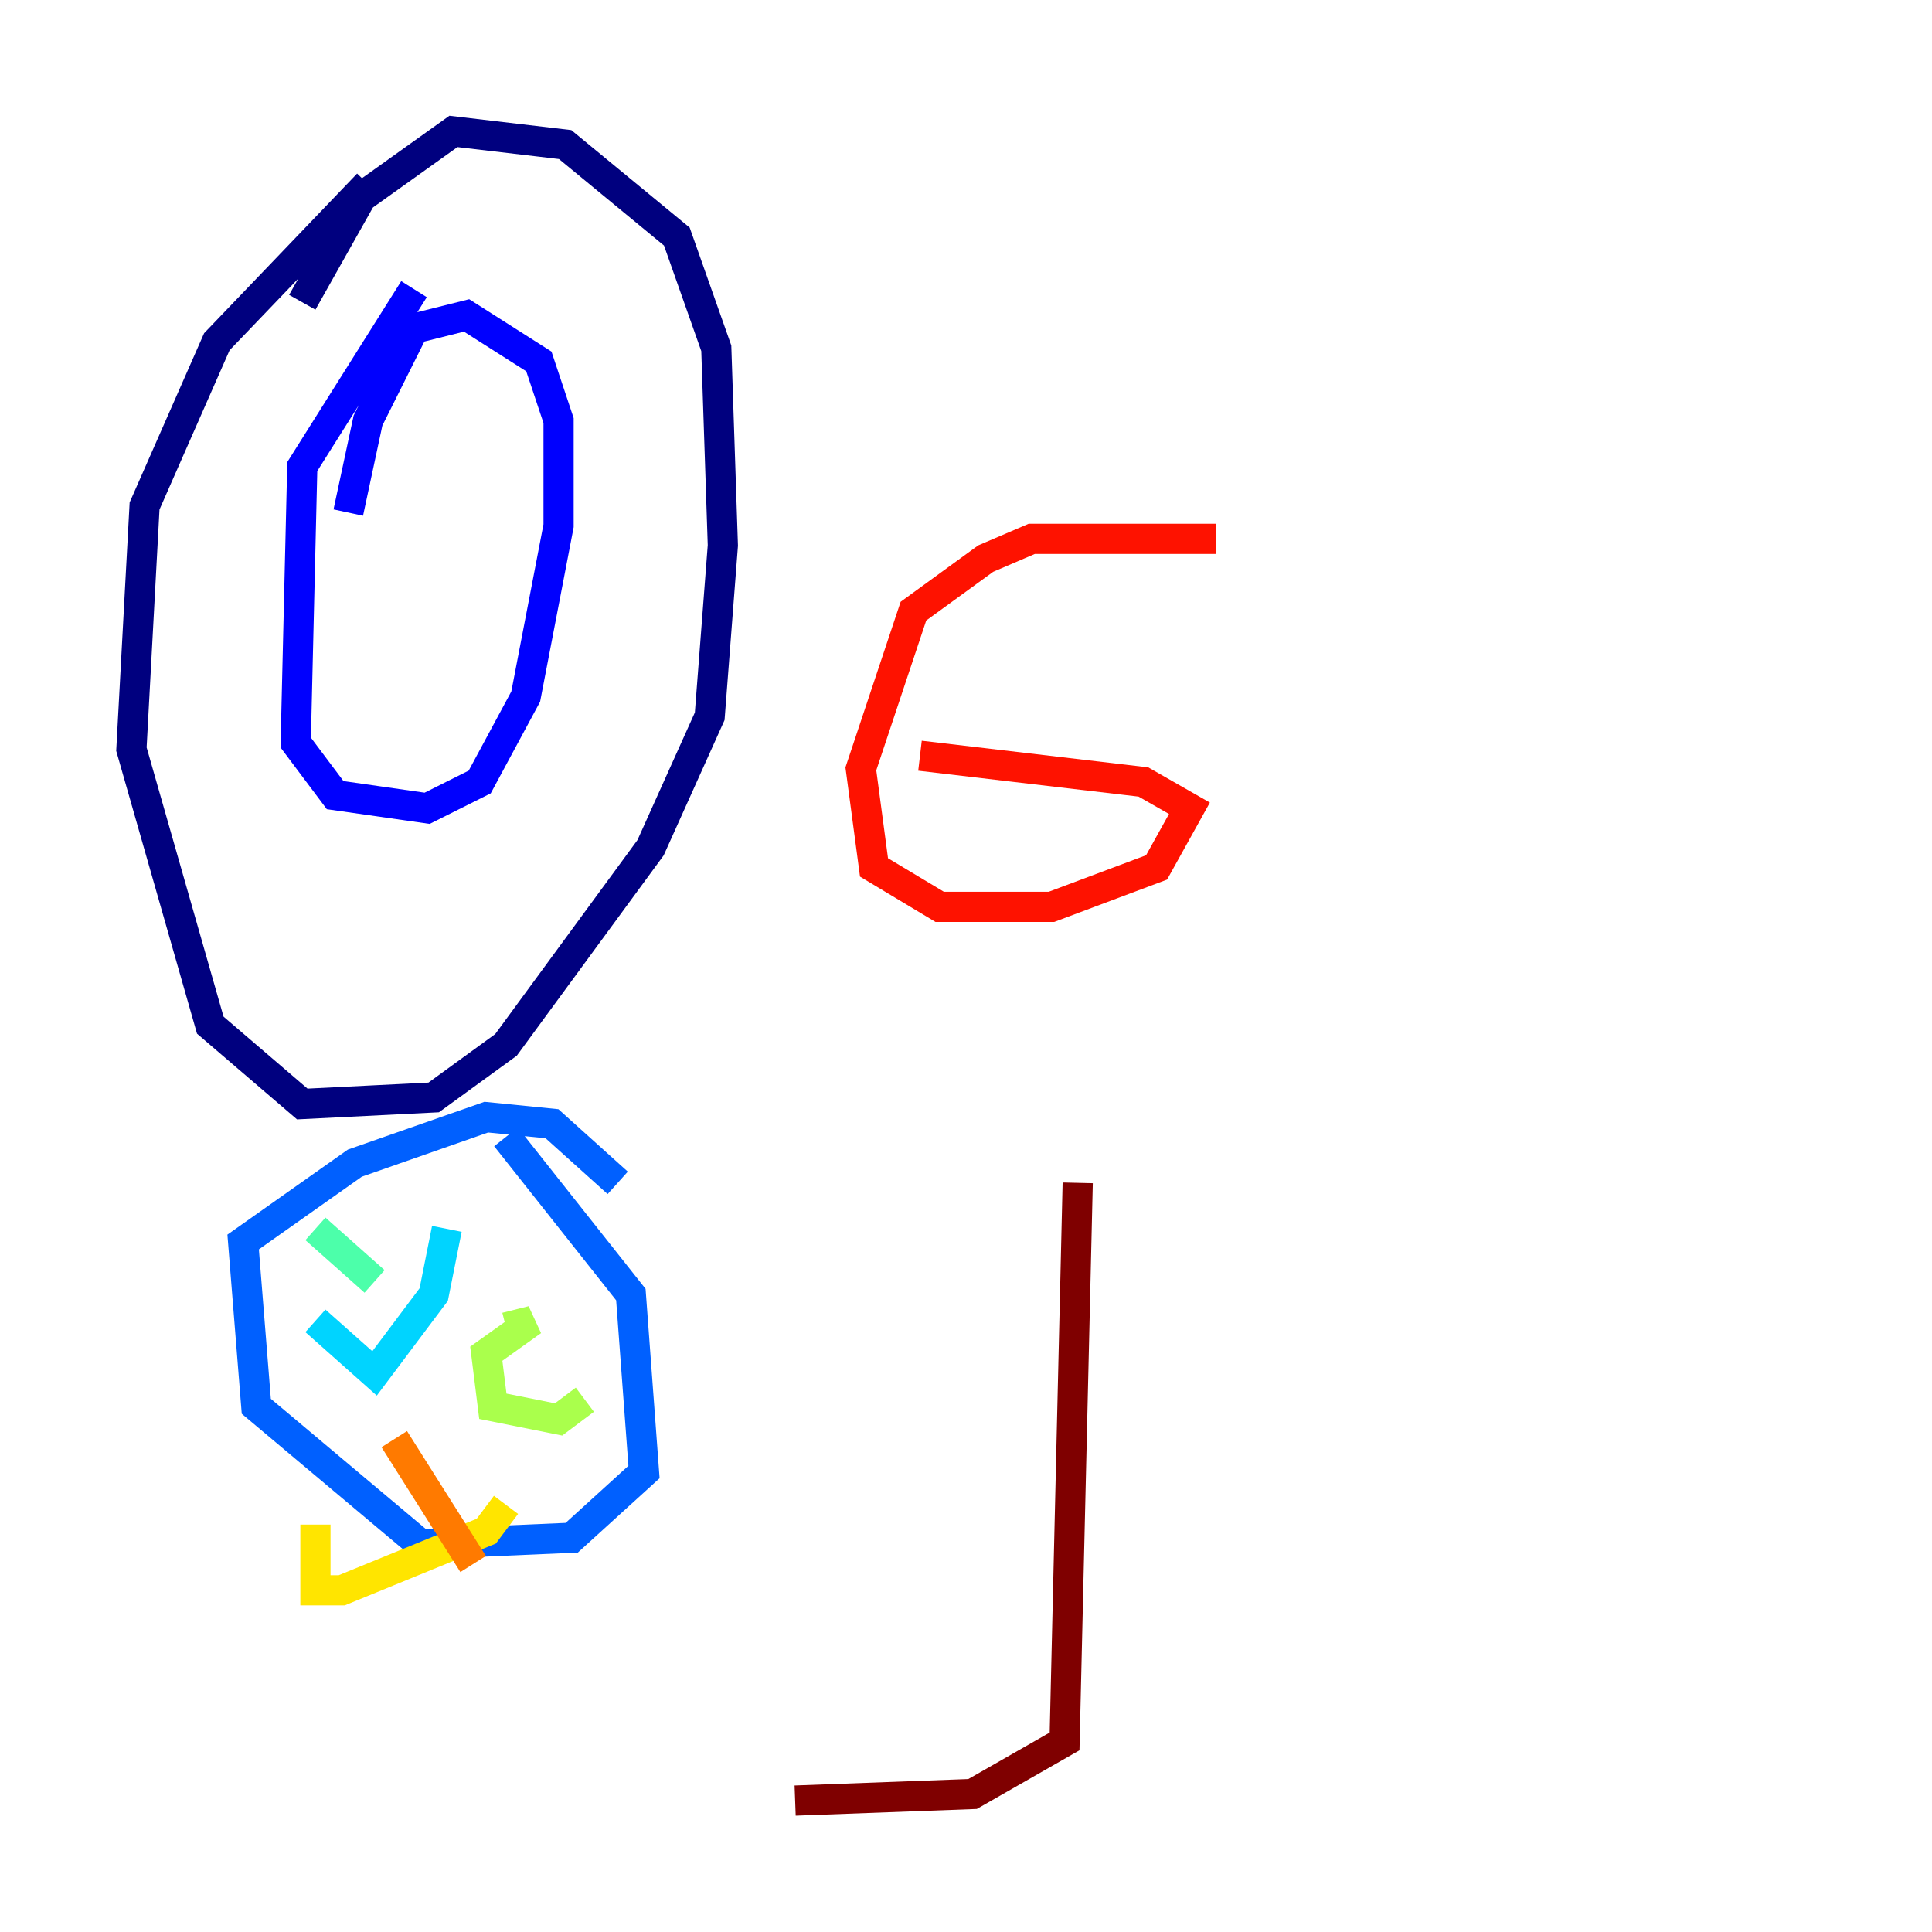<?xml version="1.0" encoding="utf-8" ?>
<svg baseProfile="tiny" height="128" version="1.2" viewBox="0,0,128,128" width="128" xmlns="http://www.w3.org/2000/svg" xmlns:ev="http://www.w3.org/2001/xml-events" xmlns:xlink="http://www.w3.org/1999/xlink"><defs /><polyline fill="none" points="24.381,12.191 14.367,22.64 9.578,33.524 8.707,49.633 13.932,67.918 20.027,73.143 28.735,72.707 33.524,69.225 43.102,56.163 47.02,47.456 47.891,36.136 47.456,23.075 44.843,15.674 37.442,9.578 30.041,8.707 23.946,13.061 20.027,20.027" stroke="#00007f" stroke-width="2" /><polyline fill="none" points="27.429,19.157 20.027,30.912 19.592,49.197 22.204,52.68 28.299,53.551 31.782,51.809 34.83,46.15 37.007,34.83 37.007,27.864 35.701,23.946 30.912,20.898 27.429,21.769 24.381,27.864 23.075,33.959" stroke="#0000fe" stroke-width="2" /><polyline fill="none" points="33.524,75.32 41.796,85.769 42.667,97.524 37.878,101.878 27.864,102.313 16.98,93.17 16.109,82.286 23.51,77.061 32.218,74.014 36.571,74.449 40.925,78.367" stroke="#0060ff" stroke-width="2" /><polyline fill="none" points="29.605,81.415 28.735,85.769 24.816,90.993 20.898,87.51" stroke="#00d4ff" stroke-width="2" /><polyline fill="none" points="20.898,81.415 24.816,84.898" stroke="#4cffaa" stroke-width="2" /><polyline fill="none" points="38.748,92.735 37.007,94.041 32.653,93.17 32.218,89.687 35.265,87.51 33.524,87.946" stroke="#aaff4c" stroke-width="2" /><polyline fill="none" points="33.524,99.701 32.218,101.442 22.64,105.361 20.898,105.361 20.898,101.007" stroke="#ffe500" stroke-width="2" /><polyline fill="none" points="26.122,95.347 31.347,103.619" stroke="#ff7a00" stroke-width="2" /><polyline fill="none" points="80.544,35.701 68.354,35.701 65.306,37.007 60.517,40.49 57.034,50.939 57.905,57.469 62.258,60.082 69.66,60.082 76.626,57.469 78.803,53.551 75.755,51.809 60.952,50.068" stroke="#fe1200" stroke-width="2" /><polyline fill="none" points="71.401,78.367 70.531,115.374 64.435,118.857 52.68,119.293" stroke="#7f0000" stroke-width="2" /></svg>